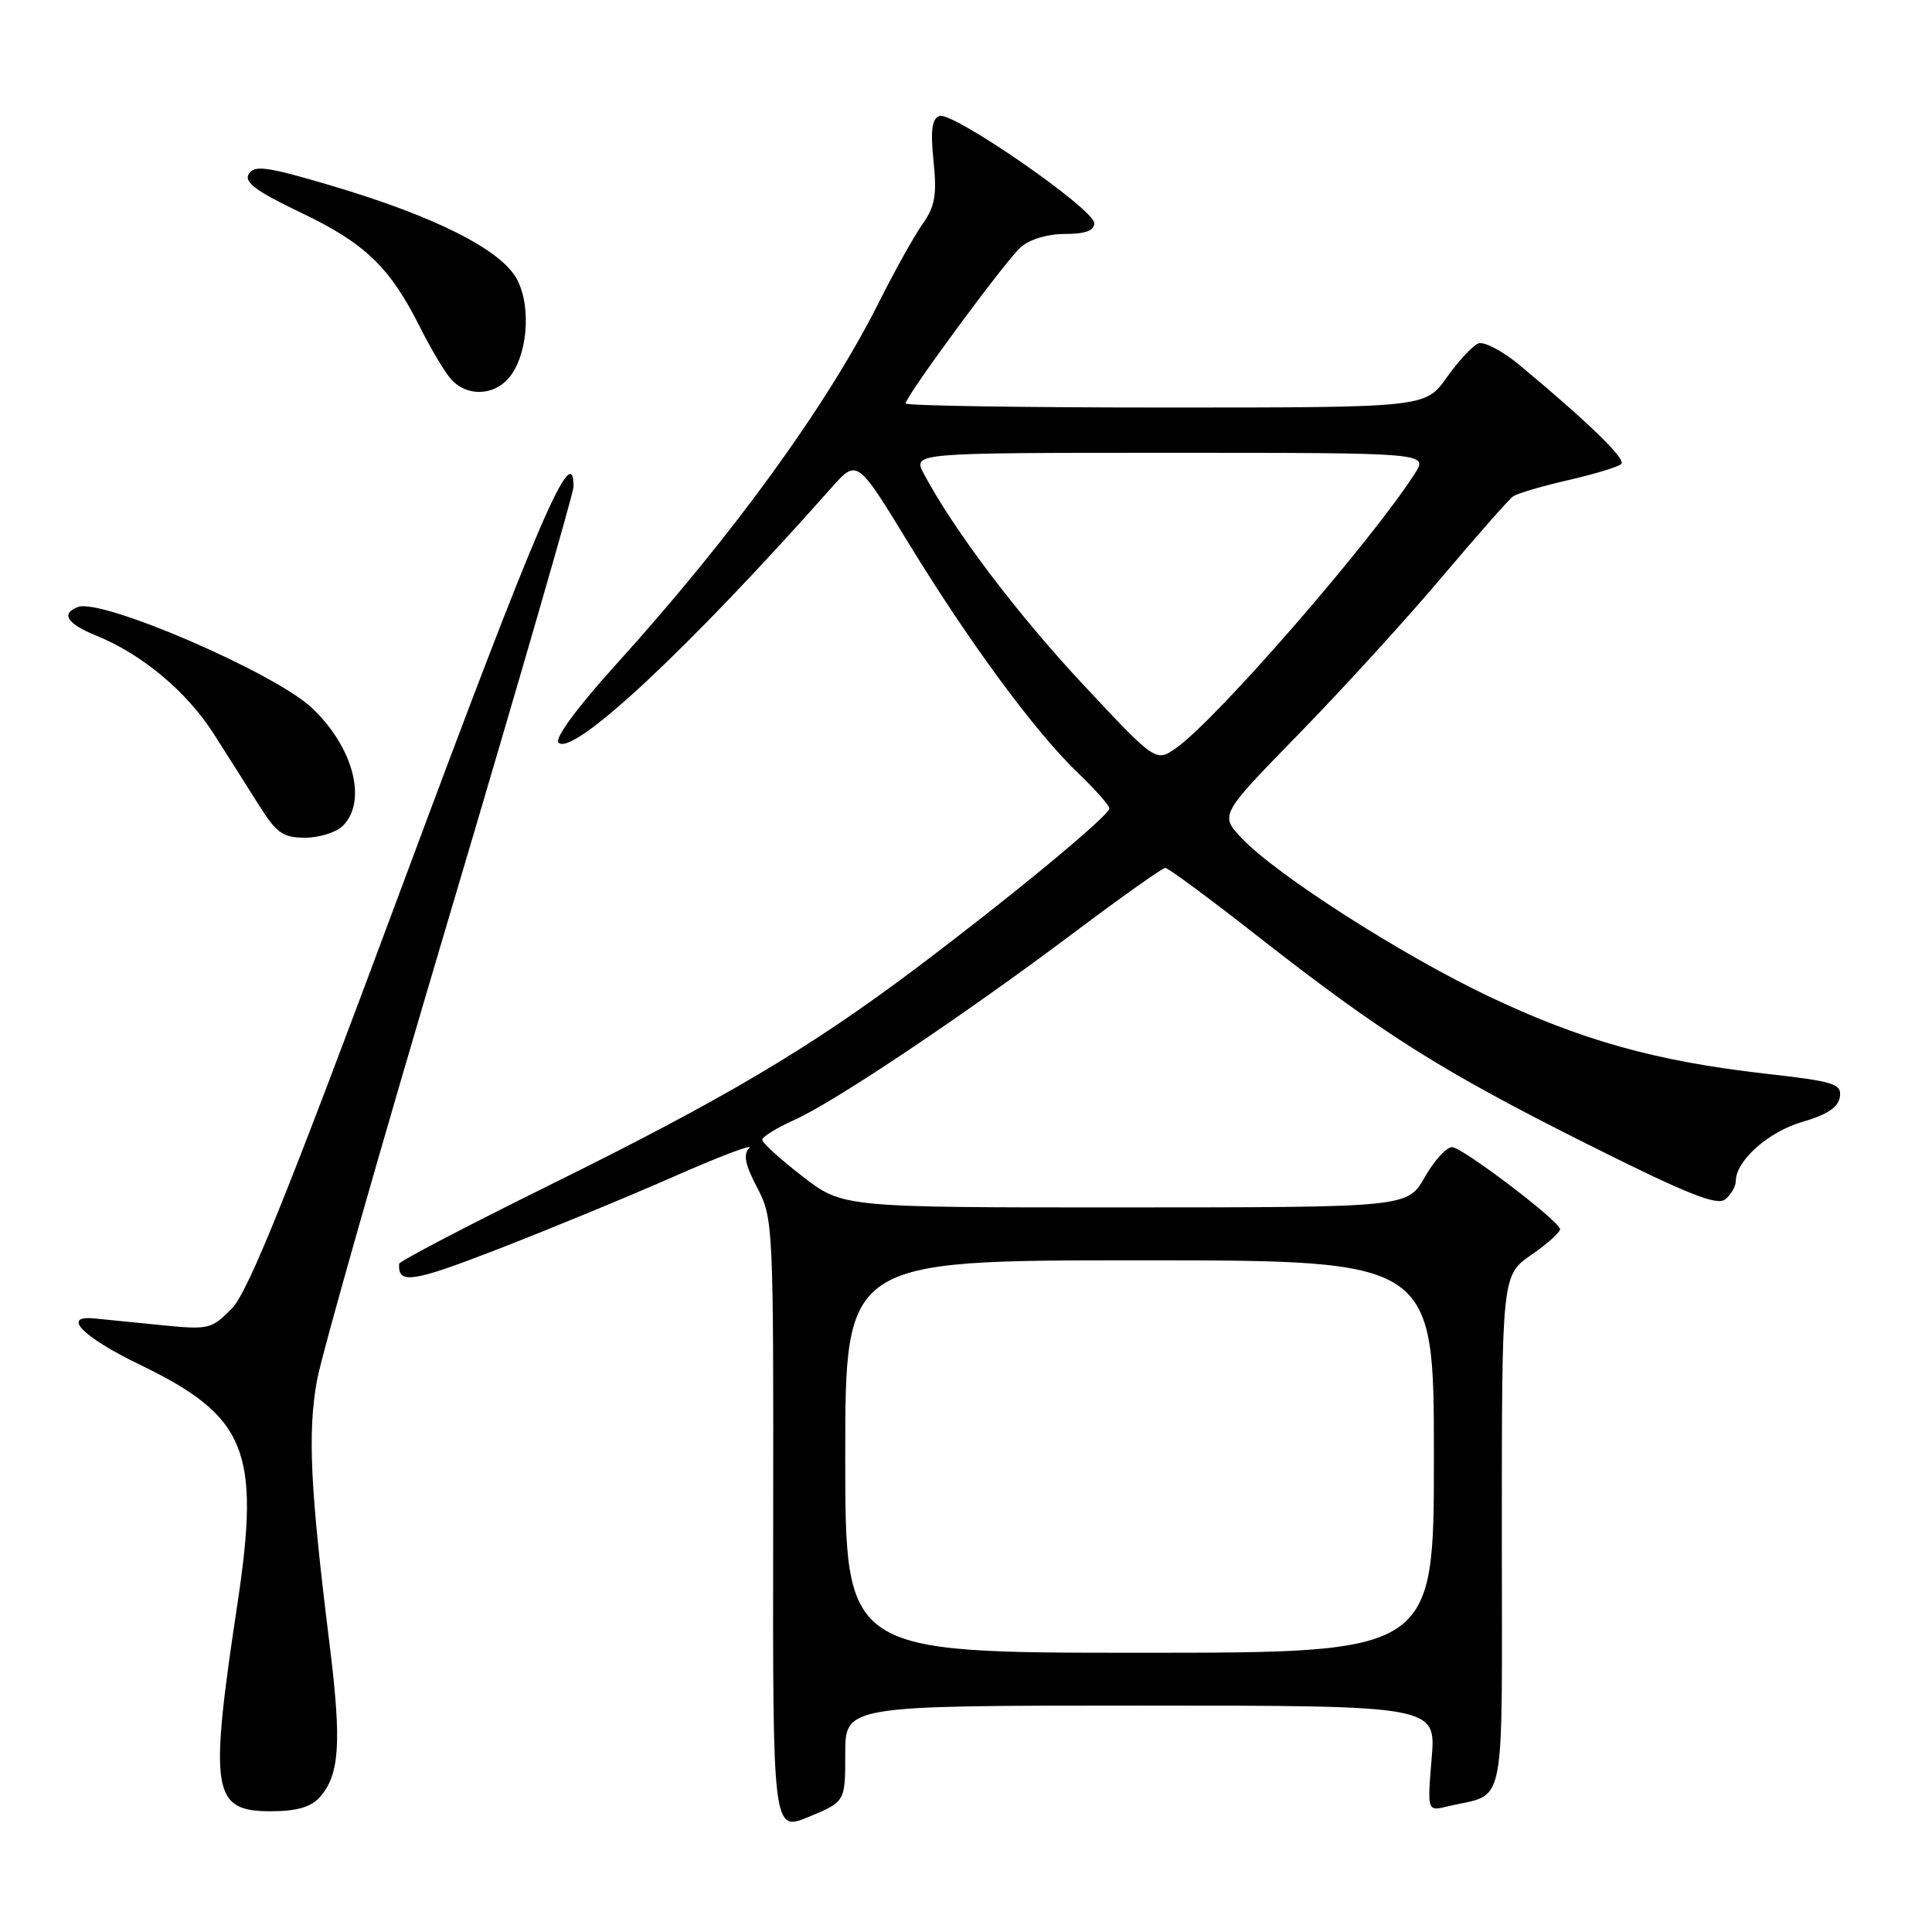 <?xml version="1.0" encoding="UTF-8" standalone="no"?>
<!DOCTYPE svg PUBLIC "-//W3C//DTD SVG 1.1//EN" "http://www.w3.org/Graphics/SVG/1.1/DTD/svg11.dtd" >
<svg xmlns="http://www.w3.org/2000/svg" xmlns:xlink="http://www.w3.org/1999/xlink" version="1.1" viewBox="0 0 256 256">
 <g >
 <path fill="currentColor"
d=" M 112.00 232.37 C 112.00 226.00 112.00 226.00 151.15 226.00 C 190.29 226.00 190.29 226.00 189.70 233.00 C 189.12 240.01 189.12 240.01 191.81 239.36 C 199.73 237.44 199.00 241.12 199.00 203.02 C 199.00 168.98 199.00 168.98 202.96 166.24 C 205.14 164.73 206.82 163.20 206.71 162.83 C 206.30 161.53 193.72 152.00 192.40 152.00 C 191.66 152.00 190.03 153.80 188.78 155.99 C 186.50 159.98 186.50 159.98 149.09 159.99 C 111.68 160.00 111.68 160.00 106.34 155.88 C 103.40 153.61 101.00 151.43 101.00 151.03 C 101.00 150.63 102.91 149.45 105.25 148.40 C 110.59 146.01 127.80 134.48 142.48 123.45 C 148.67 118.80 154.04 115.00 154.41 115.00 C 154.79 115.00 160.36 119.12 166.80 124.17 C 183.15 136.97 191.00 141.92 210.36 151.62 C 223.63 158.26 227.52 159.81 228.61 158.91 C 229.38 158.27 230.00 157.20 230.00 156.51 C 230.00 153.81 234.30 149.97 238.81 148.66 C 242.09 147.71 243.59 146.72 243.79 145.36 C 244.06 143.60 243.09 143.30 233.79 142.25 C 219.37 140.61 209.36 137.80 197.11 131.95 C 185.51 126.41 169.16 115.93 164.56 111.09 C 161.62 107.99 161.62 107.99 172.10 97.25 C 177.87 91.34 186.39 82.00 191.03 76.50 C 195.67 71.00 199.93 66.18 200.48 65.78 C 201.04 65.38 204.35 64.41 207.84 63.61 C 211.32 62.81 214.47 61.85 214.84 61.47 C 215.47 60.82 210.48 55.98 201.38 48.40 C 199.11 46.51 196.63 45.21 195.88 45.51 C 195.12 45.82 193.23 47.85 191.69 50.03 C 188.87 54.00 188.87 54.00 154.44 54.00 C 135.50 54.00 120.00 53.76 120.00 53.46 C 120.00 52.51 133.22 34.56 135.26 32.75 C 136.41 31.72 138.82 31.00 141.11 31.00 C 143.81 31.00 145.00 30.56 145.00 29.58 C 145.00 27.71 126.20 14.71 124.47 15.37 C 123.48 15.75 123.28 17.31 123.70 21.36 C 124.16 25.82 123.89 27.35 122.26 29.66 C 121.15 31.22 118.56 35.88 116.49 40.00 C 109.61 53.71 97.13 70.91 81.68 87.99 C 76.52 93.69 73.45 97.85 74.00 98.40 C 75.90 100.30 91.16 86.06 110.15 64.65 C 113.57 60.80 113.57 60.80 120.36 71.92 C 128.46 85.17 137.19 97.02 142.87 102.45 C 145.14 104.63 147.00 106.73 147.00 107.12 C 147.00 108.06 133.99 118.81 121.36 128.31 C 107.25 138.92 95.88 145.65 72.81 157.04 C 61.88 162.44 52.91 167.13 52.89 167.46 C 52.70 170.22 54.62 169.93 66.05 165.49 C 72.90 162.83 83.43 158.49 89.45 155.83 C 95.47 153.18 99.89 151.51 99.28 152.12 C 98.45 152.95 98.73 154.33 100.33 157.37 C 102.46 161.42 102.50 162.32 102.45 202.11 C 102.39 242.73 102.39 242.73 107.20 240.73 C 112.00 238.73 112.00 238.73 112.00 232.37 Z  M 42.33 238.18 C 45.01 235.23 45.29 230.95 43.67 217.87 C 41.11 197.25 40.75 189.87 41.99 182.97 C 42.63 179.41 50.54 151.63 59.58 121.24 C 68.61 90.85 76.00 65.32 76.00 64.49 C 76.00 58.03 71.25 69.08 53.52 116.76 C 38.12 158.19 32.90 171.16 30.73 173.37 C 28.01 176.15 27.67 176.22 21.20 175.57 C 17.52 175.20 13.60 174.81 12.50 174.70 C 8.09 174.26 10.94 177.16 18.55 180.84 C 32.66 187.66 34.52 192.23 31.47 212.46 C 27.69 237.47 28.10 240.00 35.88 240.00 C 39.26 240.00 41.18 239.46 42.33 238.18 Z  M 45.43 109.43 C 48.70 106.15 46.83 99.01 41.34 93.81 C 36.39 89.14 13.45 79.23 10.33 80.43 C 8.02 81.31 8.88 82.65 12.75 84.22 C 18.82 86.68 24.74 91.63 28.33 97.25 C 30.17 100.14 32.88 104.41 34.35 106.75 C 36.65 110.40 37.51 111.00 40.44 111.00 C 42.32 111.00 44.56 110.29 45.43 109.43 Z  M 67.30 50.22 C 69.86 47.39 70.48 40.84 68.54 37.08 C 66.49 33.11 57.65 28.65 43.61 24.51 C 35.41 22.09 33.71 21.85 32.97 23.04 C 32.30 24.13 33.89 25.32 39.94 28.21 C 48.40 32.25 51.67 35.41 55.67 43.39 C 57.08 46.20 58.92 49.29 59.77 50.25 C 61.75 52.50 65.25 52.49 67.30 50.22 Z  M 112.00 193.00 C 112.00 167.00 112.00 167.00 151.00 167.00 C 190.00 167.00 190.00 167.00 190.00 193.00 C 190.00 219.00 190.00 219.00 151.00 219.00 C 112.00 219.00 112.00 219.00 112.00 193.00 Z  M 143.47 90.65 C 134.72 81.28 126.31 70.14 122.40 62.75 C 120.95 60.00 120.95 60.00 155.09 60.00 C 189.23 60.00 189.23 60.00 187.47 62.75 C 181.65 71.82 161.32 95.21 155.91 99.07 C 153.16 101.02 153.16 101.02 143.47 90.65 Z "/>
</g>
</svg>